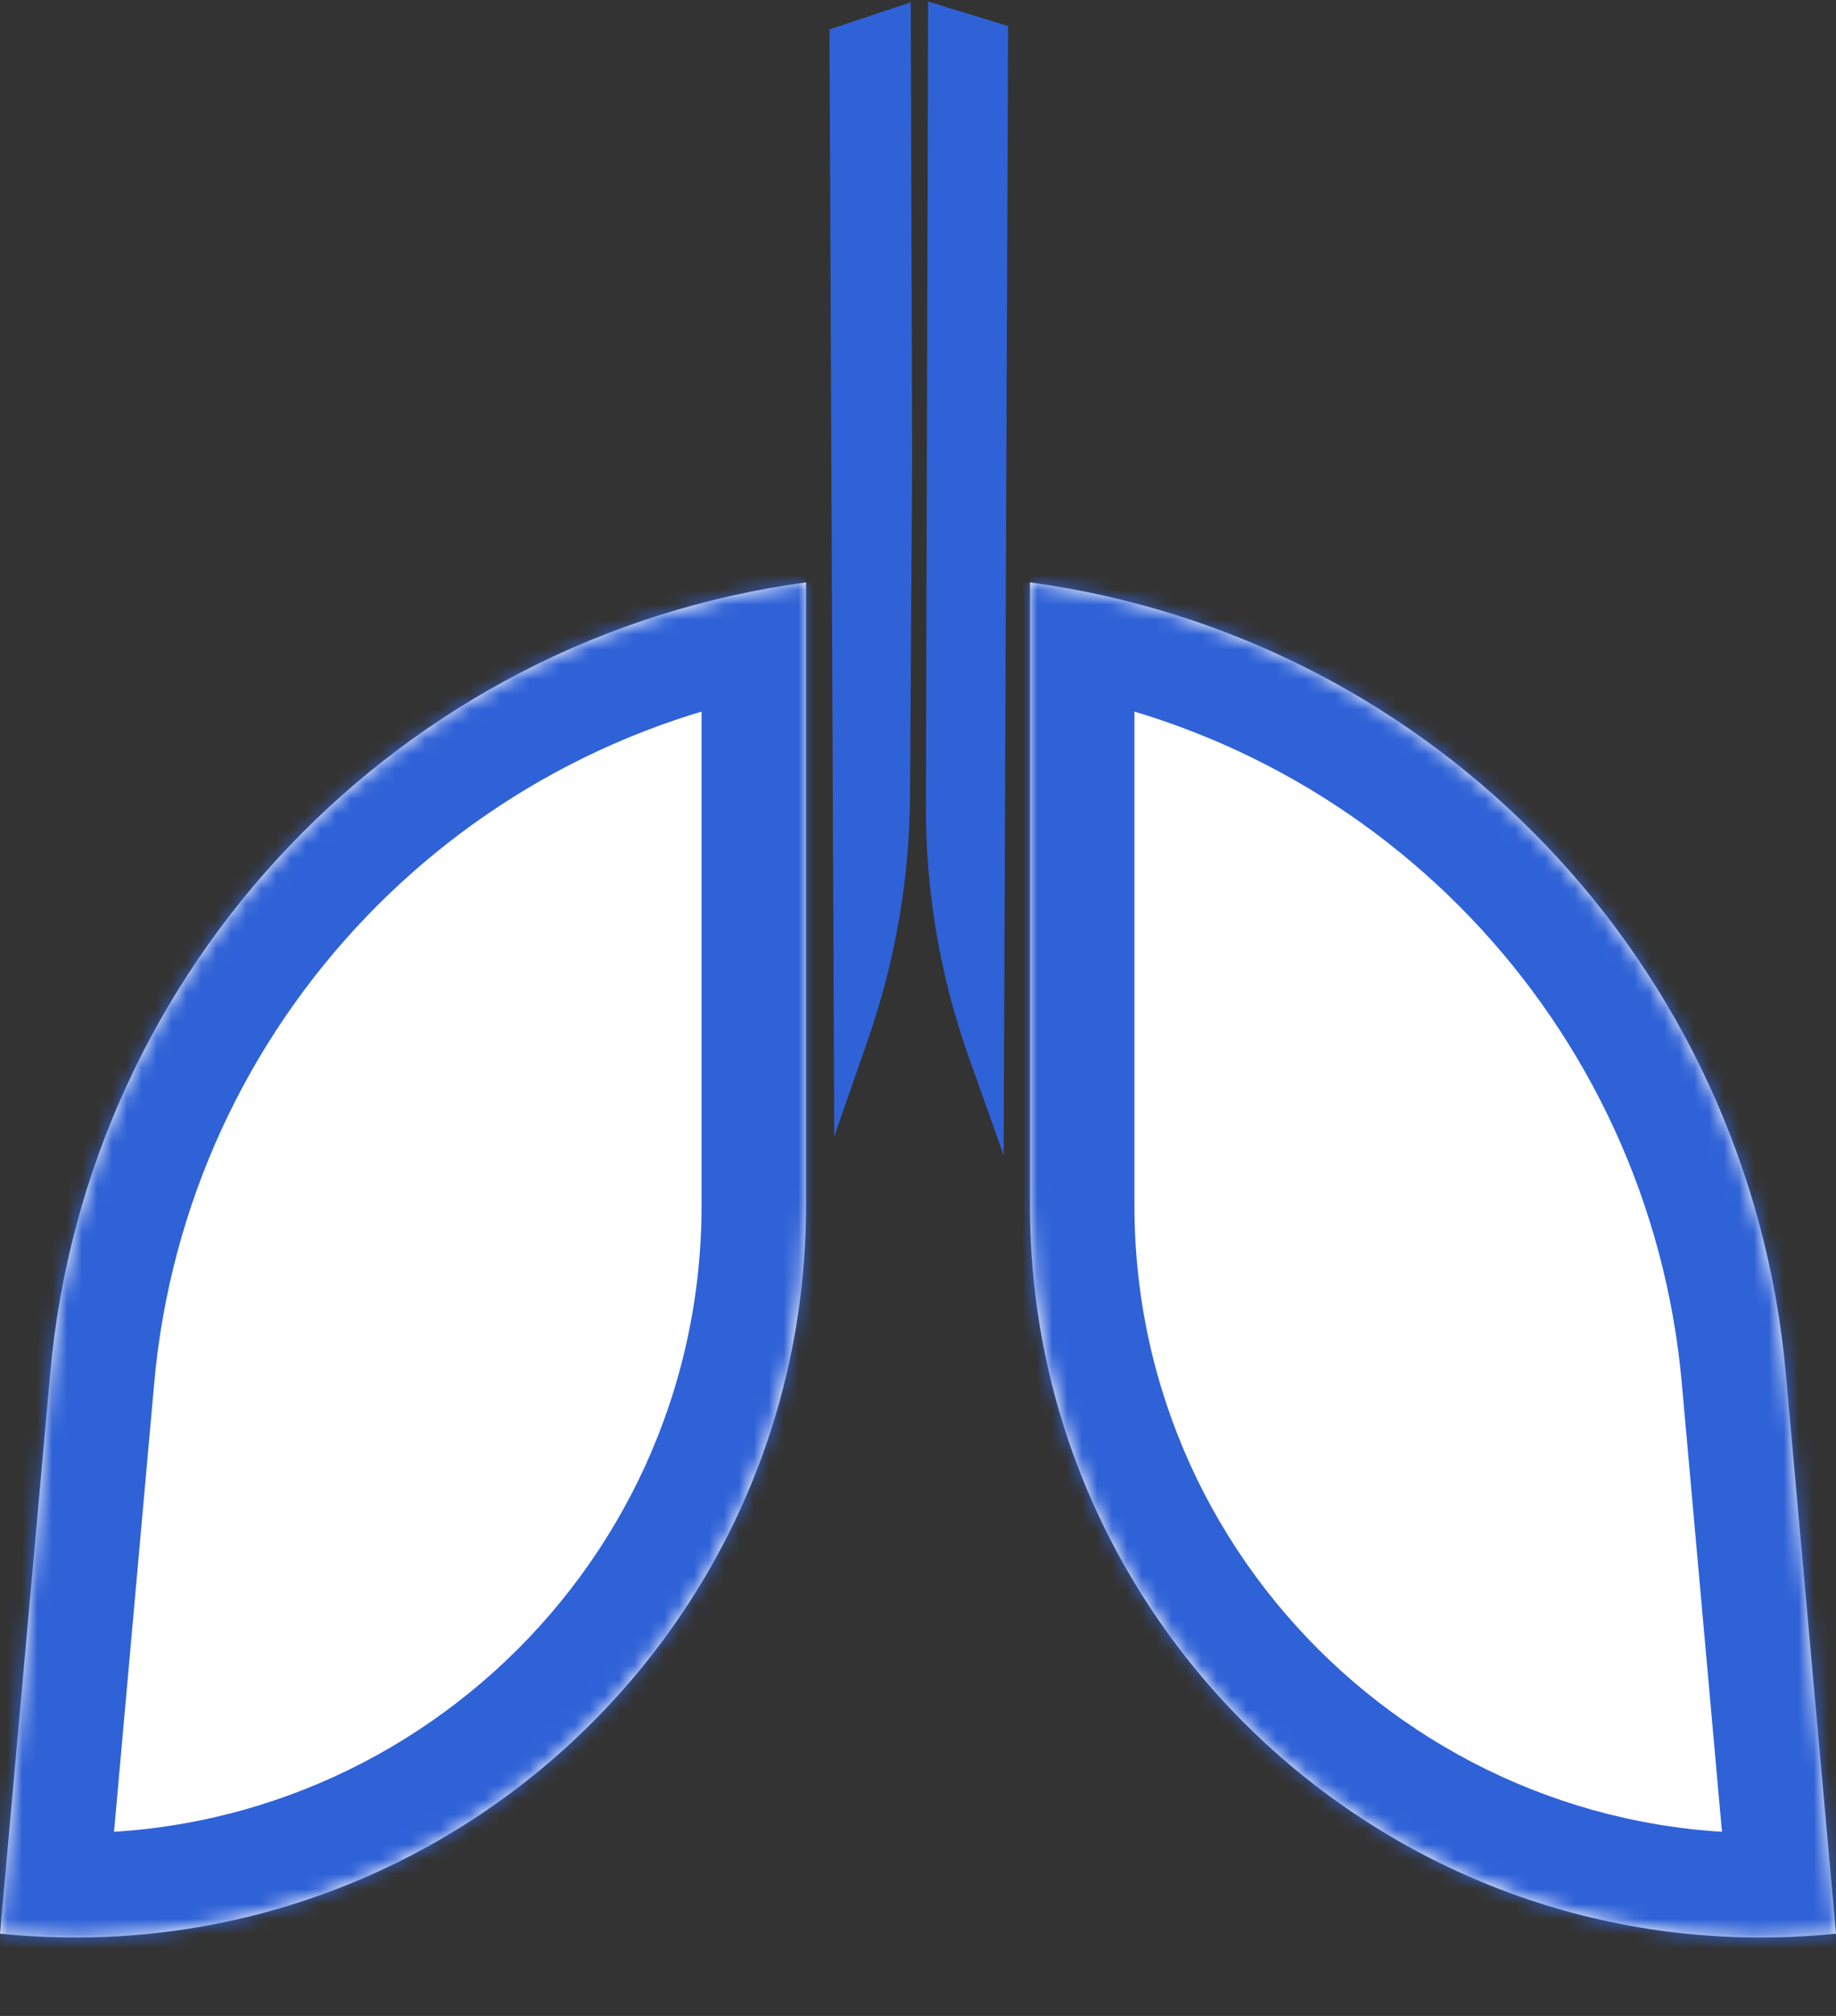 <svg width="123" height="135" viewBox="0 0 123 135" fill="none" xmlns="http://www.w3.org/2000/svg">
<rect x="0" y="0" width="123" height="135" fill="#333333" stroke="none"/>
<mask id="path-1-inside-1_319_1605" fill="white">
<path d="M69 39C96.176 42.683 117.192 64.673 119.64 91.989L123 129.492C94.107 132.439 69 109.763 69 80.72V39Z"/>
</mask>
<path d="M69 39C96.176 42.683 117.192 64.673 119.64 91.989L123 129.492C94.107 132.439 69 109.763 69 80.72V39Z" fill="white"/>
<path d="M112.668 92.613L116.028 130.117L129.972 128.867L126.612 91.364L112.668 92.613ZM76 80.72V39H62V80.72H76ZM122.29 122.528C97.522 125.054 76 105.616 76 80.72H62C62 113.91 90.692 139.824 123.71 136.456L122.29 122.528ZM68.06 45.937C91.999 49.181 110.512 68.552 112.668 92.613L126.612 91.364C123.873 60.795 100.354 36.185 69.94 32.063L68.06 45.937Z" fill="#2F62D7" mask="url(#path-1-inside-1_319_1605)"/>
<mask id="path-3-inside-2_319_1605" fill="white">
<path d="M54 39C26.824 42.683 5.808 64.673 3.36 91.989L0 129.492C28.893 132.439 54 109.763 54 80.72V39Z"/>
</mask>
<path d="M54 39C26.824 42.683 5.808 64.673 3.36 91.989L0 129.492C28.893 132.439 54 109.763 54 80.72V39Z" fill="white"/>
<path d="M10.332 92.613L6.972 130.117L-6.972 128.867L-3.612 91.364L10.332 92.613ZM47 80.72V39H61V80.72H47ZM0.71 122.528C25.478 125.054 47 105.616 47 80.72H61C61 113.91 32.308 139.824 -0.71 136.456L0.71 122.528ZM54.94 45.937C31.001 49.181 12.488 68.552 10.332 92.613L-3.612 91.364C-0.873 60.795 22.646 36.185 53.06 32.063L54.94 45.937Z" fill="#2F62D7" mask="url(#path-3-inside-2_319_1605)"/>
<path d="M61.014 0.156L55.569 1.967L55.89 76.111L58.162 69.574C59.984 64.331 60.932 58.839 60.966 53.32L61.107 30.821L61.014 0.156Z" fill="#2F62D7"/>
<path d="M62.177 0.103L67.535 1.74L67.237 77.356L64.885 70.74C62.981 65.385 62.016 59.725 62.031 54.007L62.093 31.376L62.177 0.103Z" fill="#2F62D7"/>
</svg>

